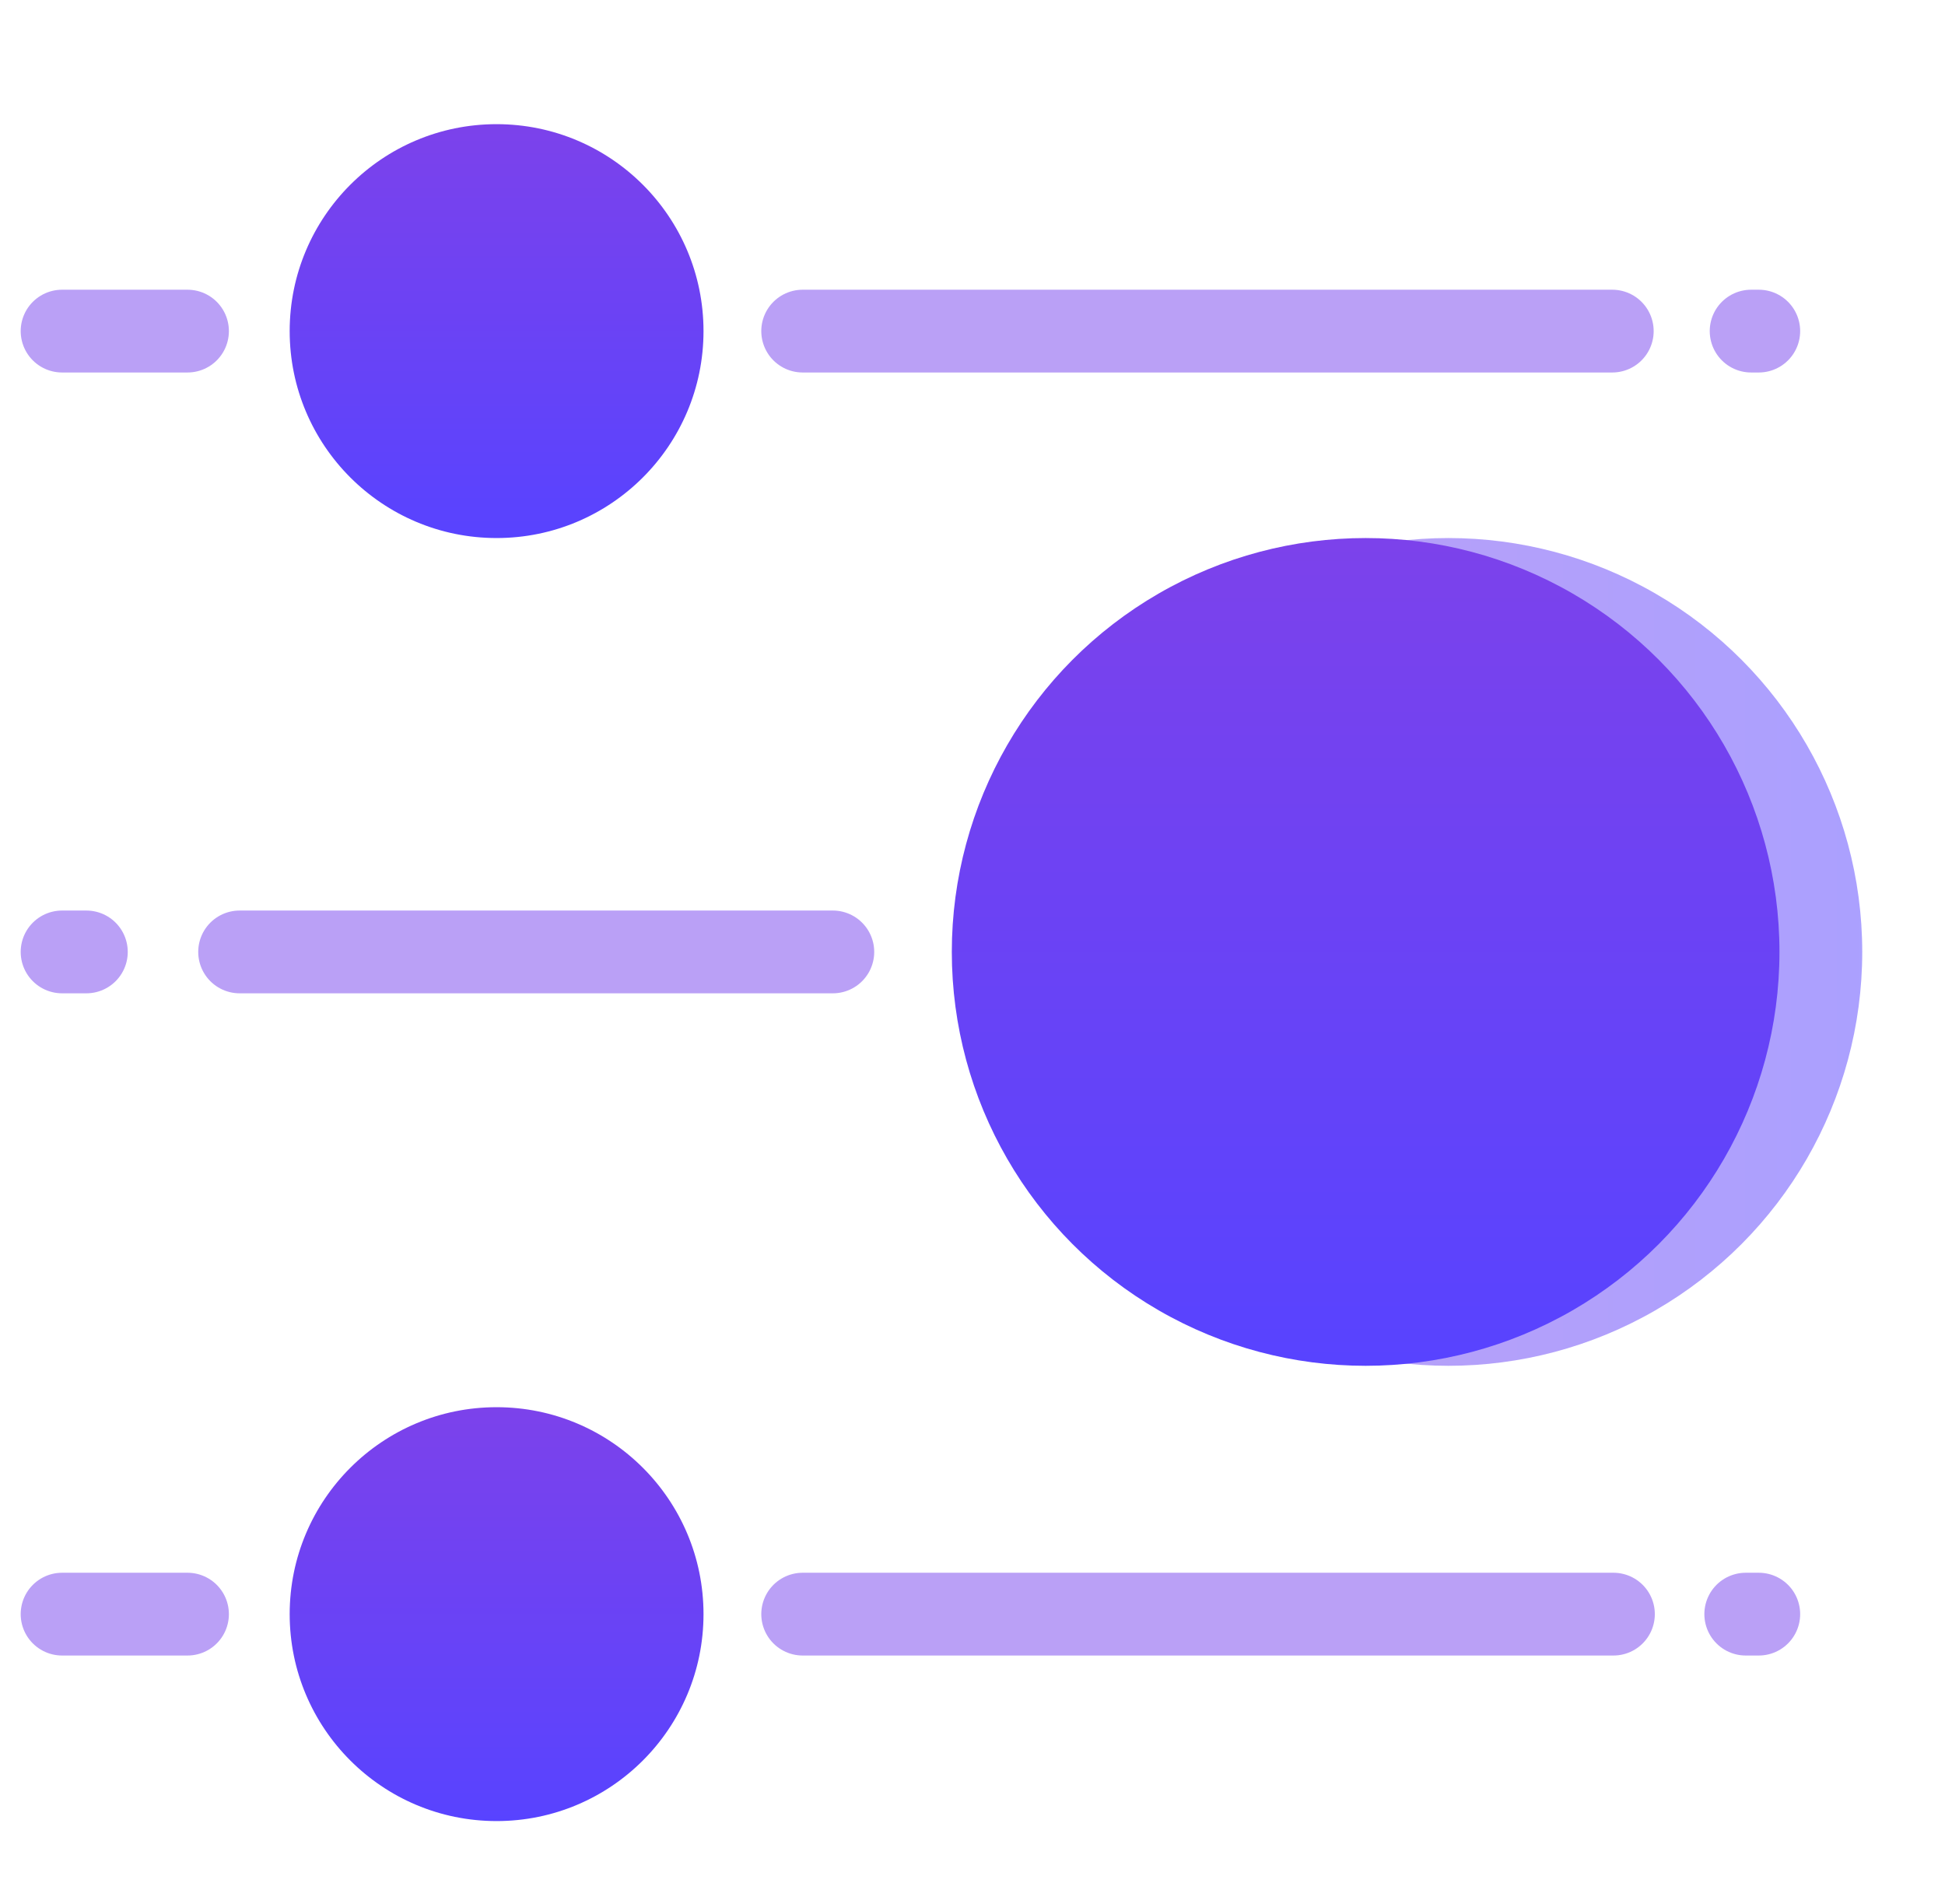 <?xml version="1.0" encoding="UTF-8"?>
<svg width="47px" height="46px" viewBox="0 0 47 46" version="1.1" xmlns="http://www.w3.org/2000/svg" xmlns:xlink="http://www.w3.org/1999/xlink">
    <title>编组 8</title>
    <defs>
        <linearGradient x1="0%" y1="100%" x2="100%" y2="100%" id="linearGradient-1">
            <stop stop-color="#7C42EB" offset="0%"></stop>
            <stop stop-color="#5843FF" offset="100%"></stop>
        </linearGradient>
        <linearGradient x1="100%" y1="0%" x2="100%" y2="100%" id="linearGradient-2">
            <stop stop-color="#7C42EB" offset="0%"></stop>
            <stop stop-color="#5843FF" offset="100%"></stop>
        </linearGradient>
    </defs>
    <g id="页面-1" stroke="none" stroke-width="1" fill="none" fill-rule="evenodd">
        <g id="首页-白天-统计" transform="translate(-212, -113)">
            <g id="编组-8" transform="translate(213, 113)">
                <rect id="矩形" stroke="#979797" fill="#D8D8D8" opacity="0" x="0.5" y="0.5" width="45" height="45"></rect>
                <path d="M0.5,8 L3.531,8 M18.396,8 L37.96,8 M41.315,8 L41.5,8" id="形状" stroke="#BAA0F6" stroke-width="2" stroke-linecap="round" stroke-linejoin="round"></path>
                <path d="M0.5,39 L3.531,39 M18.396,39 L37.988,39 M41.185,39 L41.5,39" id="形状" stroke="#BAA0F6" stroke-width="2" stroke-linecap="round" stroke-linejoin="round"></path>
                <path d="M0.5,23 L1.087,23 M4.79,23 L19.125,23" id="形状" stroke="#BAA0F6" stroke-width="2" stroke-linecap="round" stroke-linejoin="round"></path>
                <circle id="椭圆形" fill="url(#linearGradient-1)" opacity="0.5" cx="34" cy="23" r="10"></circle>
                <circle id="椭圆形" fill="url(#linearGradient-2)" cx="32" cy="23" r="10"></circle>
                <circle id="椭圆形备份-2" fill="url(#linearGradient-2)" cx="11" cy="8" r="5"></circle>
                <circle id="椭圆形备份-4" fill="url(#linearGradient-2)" cx="11" cy="39" r="5"></circle>
            </g>
        </g>
    </g>
</svg>